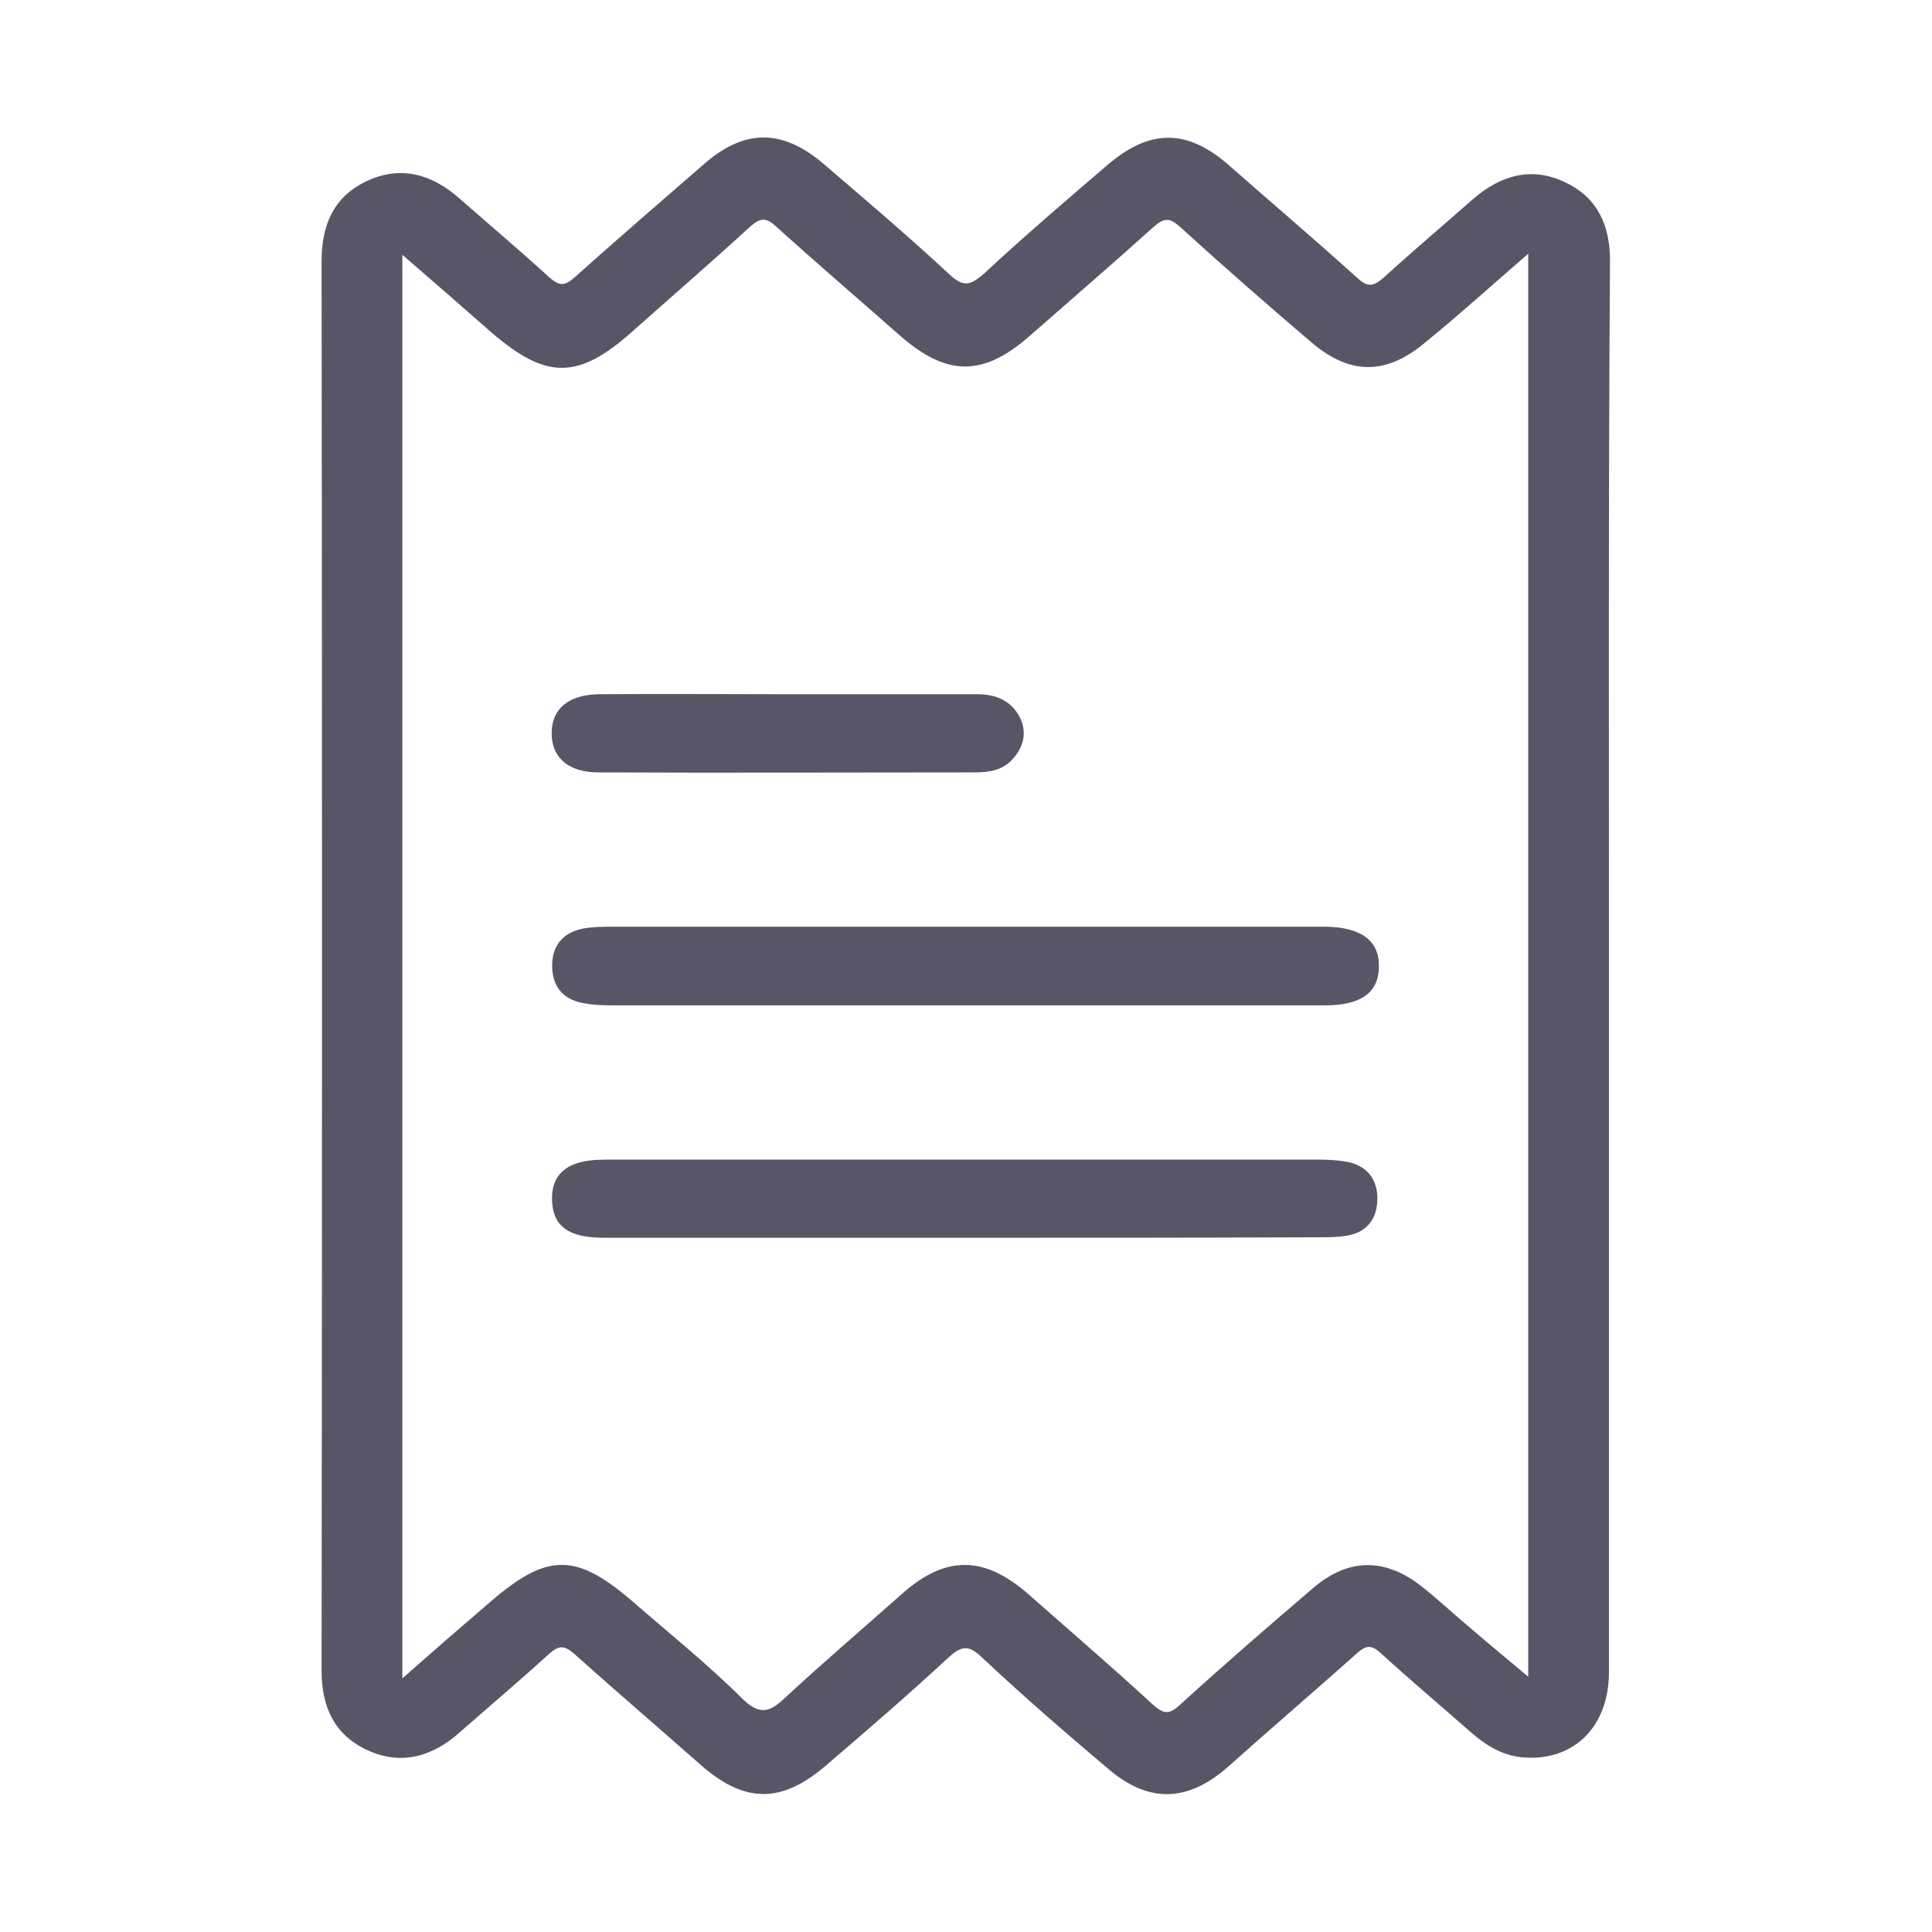 
<svg width="24" height="24" viewBox="0 0 24 24" fill="none" xmlns="http://www.w3.org/2000/svg">
<path d="M19.987 12C19.987 14.926 19.987 17.846 19.987 20.771C19.987 21.447 19.554 21.877 18.932 21.832C18.67 21.813 18.46 21.684 18.27 21.517C17.896 21.189 17.516 20.868 17.149 20.533C17.038 20.431 16.972 20.437 16.861 20.533C16.33 21.009 15.786 21.472 15.255 21.948C14.757 22.385 14.278 22.405 13.774 21.98C13.236 21.524 12.706 21.067 12.194 20.585C12.024 20.424 11.939 20.45 11.781 20.591C11.283 21.054 10.766 21.498 10.248 21.942C9.697 22.411 9.239 22.398 8.695 21.916C8.177 21.459 7.652 21.009 7.135 20.546C7.017 20.443 6.951 20.431 6.827 20.54C6.46 20.874 6.08 21.196 5.706 21.524C5.372 21.82 4.985 21.935 4.566 21.742C4.146 21.549 3.995 21.196 3.995 20.752C4.002 14.913 4.002 9.081 3.995 3.242C3.995 2.792 4.146 2.438 4.566 2.245C4.985 2.052 5.372 2.168 5.706 2.464C6.08 2.792 6.46 3.113 6.827 3.448C6.951 3.557 7.017 3.551 7.135 3.448C7.659 2.978 8.19 2.522 8.721 2.059C9.232 1.602 9.704 1.589 10.228 2.033C10.752 2.483 11.283 2.933 11.788 3.403C11.972 3.576 12.057 3.544 12.227 3.396C12.725 2.933 13.243 2.49 13.761 2.046C14.298 1.589 14.763 1.602 15.288 2.072C15.806 2.528 16.336 2.978 16.848 3.441C16.972 3.557 17.044 3.576 17.182 3.454C17.549 3.12 17.929 2.798 18.302 2.47C18.643 2.175 19.03 2.065 19.443 2.265C19.843 2.451 20 2.798 20 3.236C19.98 6.149 19.987 9.074 19.987 12ZM4.998 3.165C4.998 9.081 4.998 14.945 4.998 20.849C5.385 20.508 5.732 20.206 6.086 19.903C6.8 19.286 7.154 19.286 7.862 19.897C8.321 20.296 8.793 20.675 9.219 21.099C9.442 21.318 9.566 21.267 9.756 21.087C10.235 20.643 10.726 20.225 11.211 19.794C11.749 19.318 12.227 19.325 12.771 19.8C13.289 20.257 13.813 20.707 14.324 21.177C14.455 21.292 14.521 21.305 14.659 21.177C15.203 20.681 15.76 20.199 16.317 19.723C16.756 19.35 17.215 19.35 17.673 19.717C17.883 19.884 18.08 20.07 18.289 20.244C18.512 20.437 18.742 20.623 18.984 20.829C18.984 14.92 18.984 9.062 18.984 3.152C18.532 3.544 18.126 3.911 17.7 4.258C17.215 4.663 16.769 4.657 16.297 4.258C15.746 3.789 15.203 3.313 14.665 2.824C14.534 2.702 14.462 2.702 14.331 2.818C13.826 3.274 13.309 3.718 12.797 4.168C12.214 4.682 11.762 4.682 11.172 4.162C10.661 3.711 10.143 3.268 9.638 2.811C9.52 2.702 9.448 2.702 9.324 2.811C8.832 3.261 8.334 3.692 7.843 4.129C7.181 4.715 6.787 4.715 6.112 4.136C5.745 3.814 5.385 3.499 4.998 3.165Z" fill="#585666"/>
<path d="M11.998 12.489C10.536 12.489 9.075 12.489 7.613 12.489C7.482 12.489 7.351 12.483 7.226 12.457C6.977 12.405 6.859 12.238 6.859 11.994C6.859 11.756 6.984 11.589 7.233 11.537C7.358 11.512 7.495 11.512 7.626 11.512C10.543 11.512 13.453 11.512 16.369 11.512C16.402 11.512 16.435 11.512 16.468 11.512C16.907 11.518 17.136 11.685 17.129 12.007C17.129 12.328 16.907 12.489 16.461 12.489C14.967 12.489 13.485 12.489 11.998 12.489Z" fill="#585666"/>
<path d="M11.985 15.376C10.49 15.376 8.996 15.376 7.502 15.376C7.076 15.376 6.879 15.241 6.859 14.939C6.84 14.682 6.951 14.502 7.213 14.437C7.338 14.405 7.476 14.405 7.6 14.405C10.523 14.405 13.446 14.405 16.369 14.405C16.5 14.405 16.631 14.412 16.756 14.437C17.005 14.495 17.116 14.675 17.11 14.907C17.103 15.145 16.979 15.312 16.723 15.351C16.605 15.37 16.487 15.37 16.363 15.37C14.908 15.376 13.446 15.376 11.985 15.376Z" fill="#585666"/>
<path d="M9.789 8.624C10.575 8.624 11.355 8.624 12.142 8.624C12.378 8.624 12.568 8.708 12.673 8.92C12.758 9.1 12.719 9.274 12.581 9.428C12.457 9.57 12.286 9.595 12.109 9.595C10.549 9.595 8.996 9.602 7.436 9.595C7.05 9.595 6.846 9.402 6.853 9.094C6.859 8.804 7.063 8.631 7.436 8.624C8.216 8.618 9.003 8.624 9.789 8.624Z" fill="#585666"/>
</svg>
